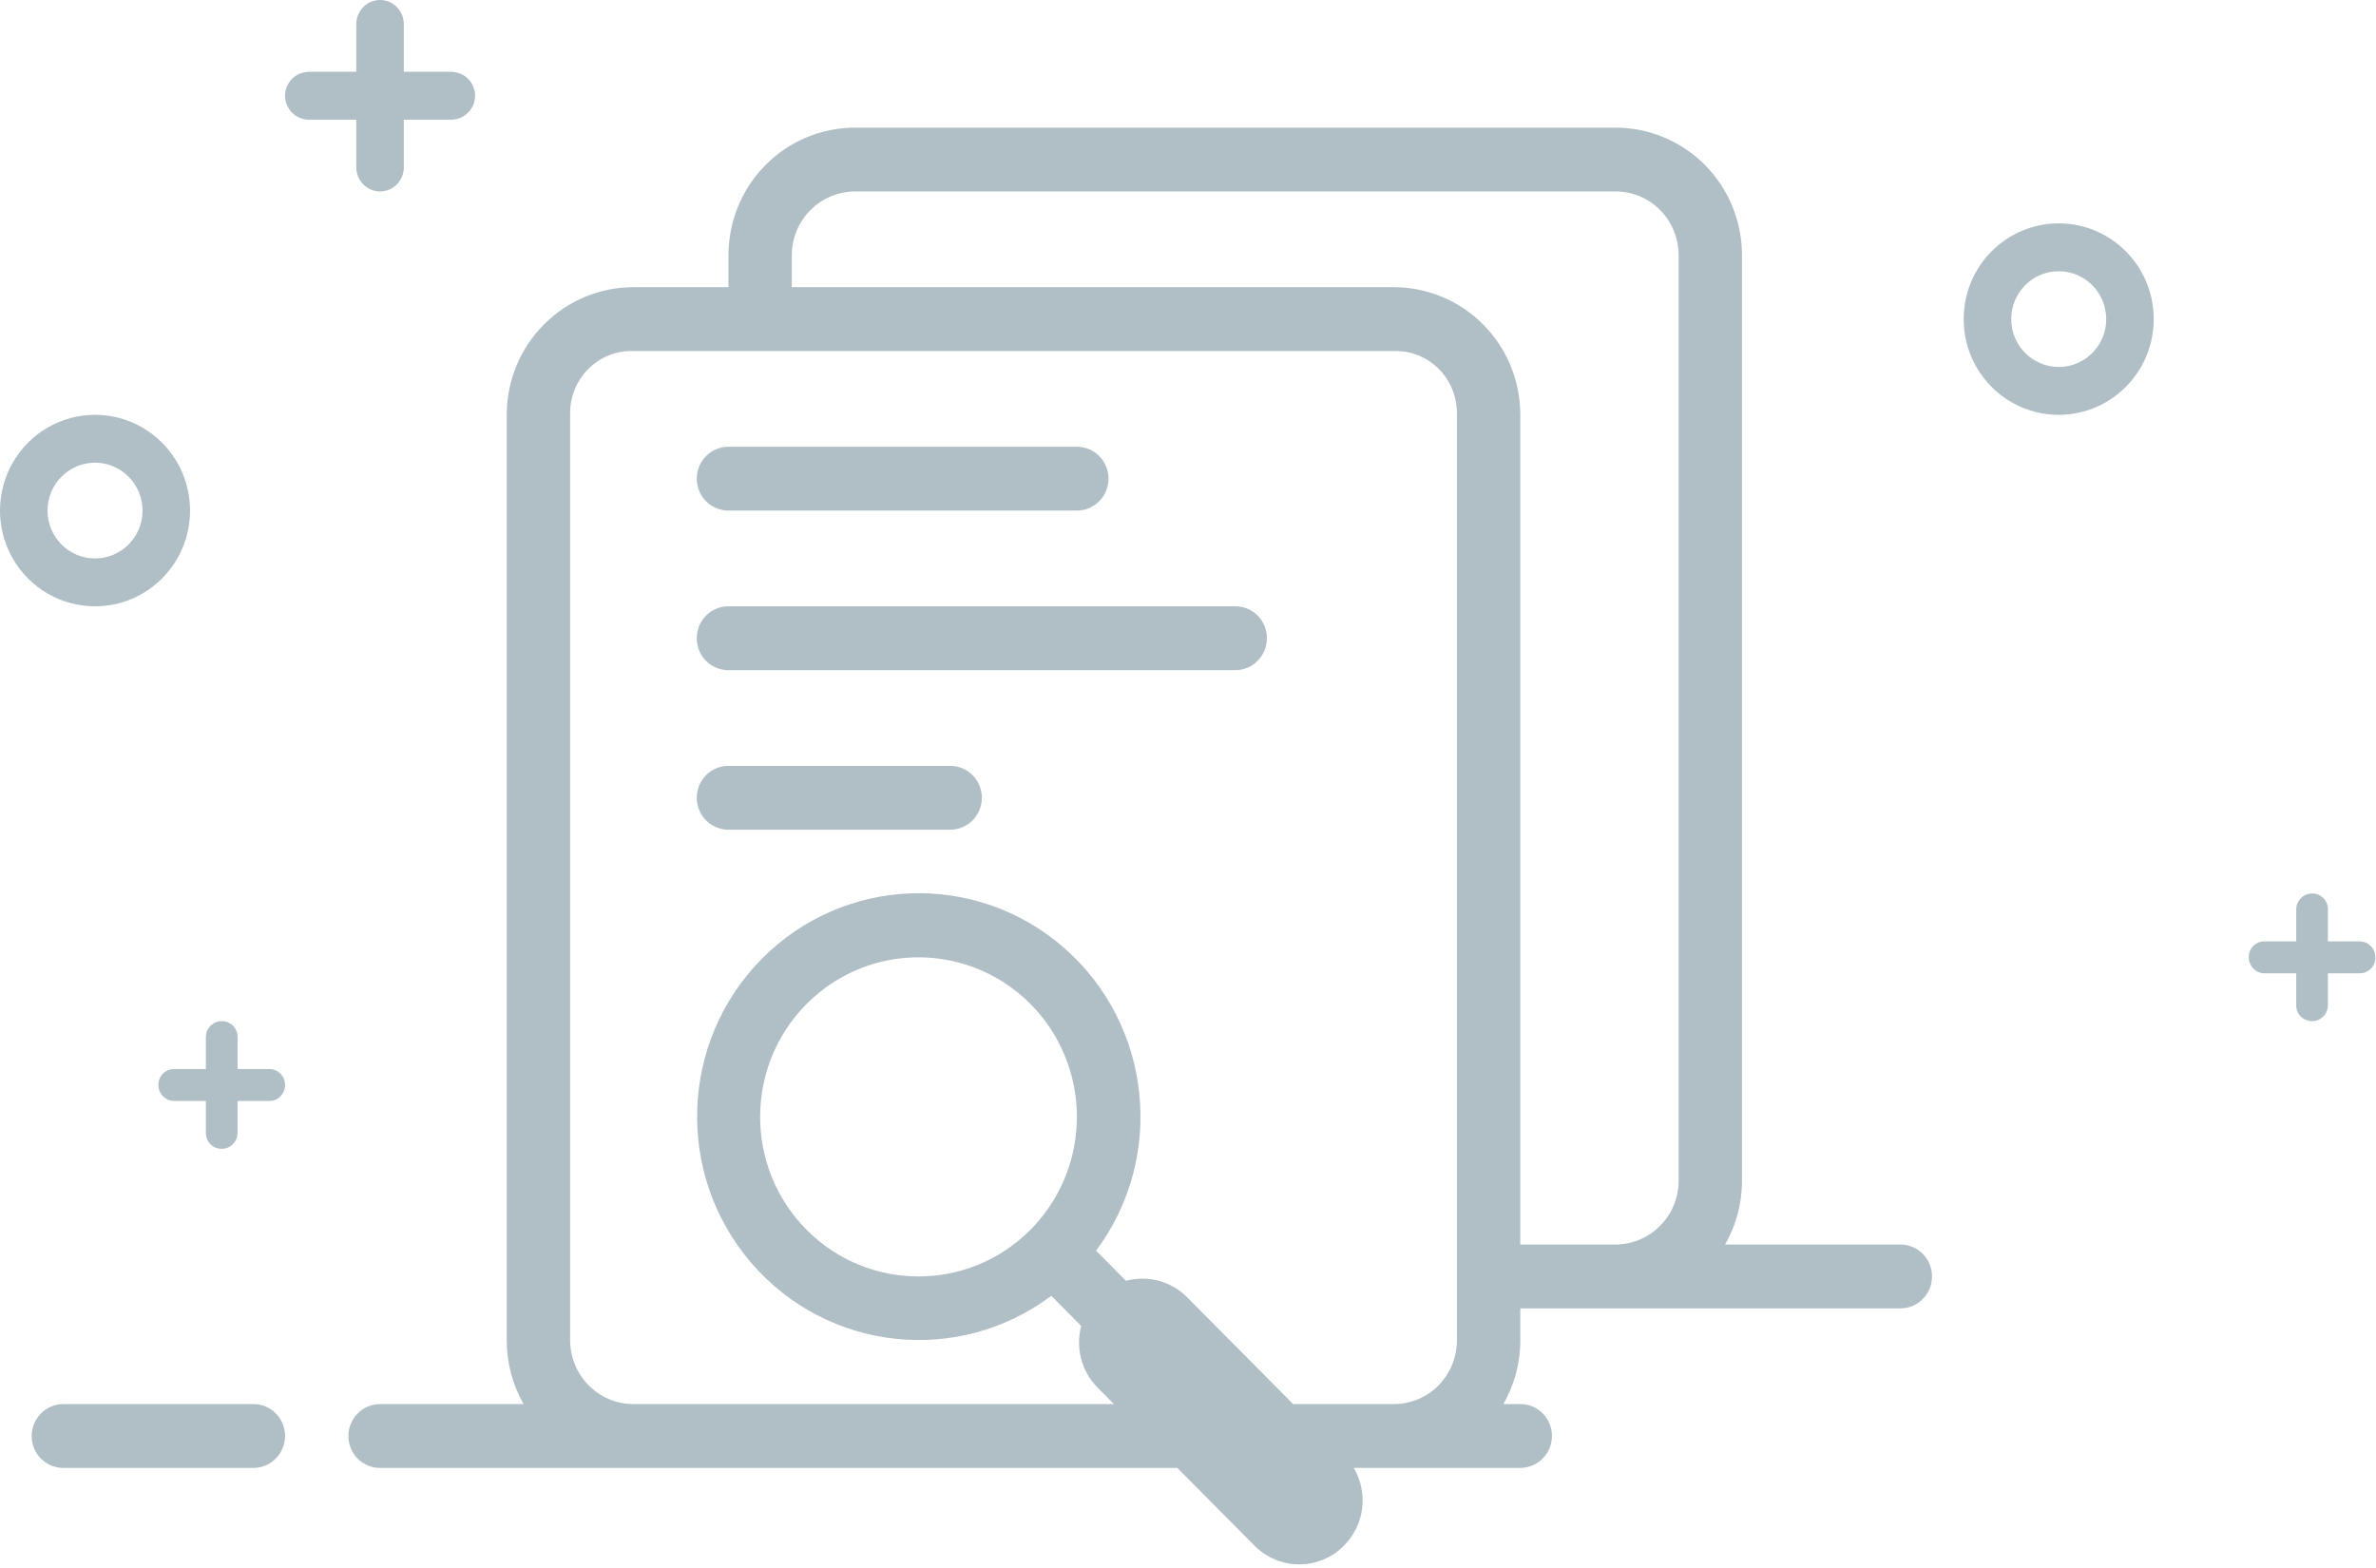 <?xml version="1.0" encoding="UTF-8"?>
<svg width="100px" height="66px" viewBox="0 0 100 66" version="1.1" xmlns="http://www.w3.org/2000/svg" xmlns:xlink="http://www.w3.org/1999/xlink">
    <title>无数据</title>
    <g id="敏捷" stroke="none" stroke-width="1" fill="none" fill-rule="evenodd">
        <g id="迭代-无数据" transform="translate(-908, -420)" fill="#B0BEC5" fill-rule="nonzero">
            <g id="无数据" transform="translate(908, 420)">
                <path d="M9.998,44.997 L11.344,44.997 C11.707,45.004 11.997,45.303 11.997,45.668 C11.997,46.039 11.711,46.34 11.344,46.34 L9.998,46.34 L9.998,47.697 C9.99,48.062 9.694,48.355 9.331,48.355 C9.156,48.358 8.987,48.29 8.861,48.166 C8.736,48.042 8.665,47.873 8.665,47.697 L8.665,46.34 L7.318,46.34 C6.955,46.333 6.665,46.034 6.665,45.668 C6.665,45.298 6.952,44.997 7.318,44.997 L8.665,44.997 L8.665,43.64 C8.672,43.275 8.968,42.982 9.331,42.982 C9.699,42.982 9.998,43.271 9.998,43.64 L9.998,44.997 L9.998,44.997 Z M97.976,39.624 L97.976,38.267 C97.976,38.091 97.905,37.922 97.78,37.798 C97.654,37.674 97.485,37.606 97.31,37.609 C96.947,37.609 96.651,37.902 96.643,38.267 L96.643,39.624 L95.297,39.624 C95.122,39.625 94.954,39.696 94.831,39.822 C94.708,39.949 94.641,40.119 94.644,40.296 C94.644,40.656 94.937,40.967 95.297,40.967 L96.643,40.967 L96.643,42.324 C96.643,42.693 96.942,42.982 97.31,42.982 C97.673,42.982 97.969,42.69 97.976,42.324 L97.976,40.967 L99.323,40.967 C99.689,40.967 99.976,40.666 99.976,40.296 C99.976,39.93 99.686,39.631 99.323,39.624 L97.976,39.624 Z M49.551,61.787 L15.992,61.787 C15.639,61.787 15.3,61.645 15.051,61.393 C14.801,61.141 14.662,60.799 14.663,60.443 C14.663,59.702 15.267,59.1 15.992,59.1 L22.037,59.1 C21.571,58.286 21.326,57.361 21.328,56.421 L21.328,17.455 C21.329,16.03 21.892,14.663 22.893,13.657 C23.894,12.65 25.251,12.086 26.666,12.089 L30.659,12.089 L30.659,10.739 C30.66,9.314 31.223,7.947 32.224,6.941 C33.225,5.934 34.582,5.37 35.997,5.373 L67.978,5.373 C69.393,5.37 70.75,5.933 71.752,6.94 C72.753,7.947 73.316,9.314 73.316,10.739 L73.316,49.705 C73.316,50.681 73.057,51.596 72.605,52.384 L79.979,52.384 C80.717,52.384 81.314,52.981 81.314,53.728 C81.314,54.469 80.721,55.071 79.981,55.071 L63.985,55.071 L63.985,56.421 C63.985,57.397 63.726,58.312 63.274,59.1 L63.989,59.1 C64.722,59.1 65.318,59.697 65.318,60.443 C65.318,61.185 64.714,61.787 63.989,61.787 L56.976,61.787 C57.585,62.816 57.453,64.164 56.566,65.057 C56.067,65.563 55.389,65.847 54.681,65.847 C53.974,65.847 53.296,65.563 52.797,65.057 L49.551,61.787 Z M54.424,59.1 L58.663,59.1 C60.13,59.1 61.319,57.905 61.319,56.407 L61.319,17.392 C61.319,15.941 60.167,14.775 58.746,14.775 L26.567,14.775 C25.146,14.775 23.994,15.946 23.994,17.392 L23.994,56.407 C23.994,57.894 25.194,59.1 26.648,59.1 L46.883,59.1 L46.198,58.409 C45.522,57.731 45.258,56.74 45.505,55.812 L44.247,54.543 C40.326,57.484 34.818,56.879 31.618,53.156 C28.418,49.433 28.61,43.853 32.059,40.363 C35.518,36.865 41.073,36.659 44.778,39.892 C48.482,43.125 49.073,48.694 46.132,52.644 L47.391,53.913 C48.312,53.662 49.296,53.928 49.968,54.61 L54.424,59.1 L54.424,59.1 Z M63.985,52.384 L67.996,52.384 C69.463,52.377 70.649,51.177 70.65,49.698 L70.65,10.746 C70.65,9.257 69.461,8.059 67.996,8.059 L35.978,8.059 C34.511,8.067 33.326,9.267 33.325,10.746 L33.325,12.089 L58.647,12.089 C60.062,12.085 61.419,12.649 62.421,13.656 C63.422,14.663 63.985,16.029 63.985,17.455 L63.985,52.384 L63.985,52.384 Z M16.996,3.022 L18.982,3.022 C19.542,3.022 19.995,3.469 19.995,4.03 C19.995,4.586 19.542,5.037 18.982,5.037 L16.996,5.037 L16.996,7.038 C16.996,7.602 16.552,8.059 15.996,8.059 C15.729,8.057 15.474,7.949 15.286,7.757 C15.099,7.566 14.995,7.307 14.996,7.038 L14.996,5.037 L13.01,5.037 C12.743,5.039 12.486,4.935 12.296,4.745 C12.106,4.556 11.998,4.299 11.997,4.03 C11.997,3.473 12.45,3.022 13.01,3.022 L14.996,3.022 L14.996,1.021 C14.996,0.457 15.44,0 15.996,0 C16.548,0 16.996,0.457 16.996,1.021 L16.996,3.022 Z M1.333,60.443 C1.333,59.702 1.937,59.1 2.662,59.1 L10.668,59.1 C11.401,59.1 11.997,59.697 11.997,60.443 C11.997,61.185 11.393,61.787 10.668,61.787 L2.662,61.787 C2.309,61.787 1.97,61.645 1.72,61.393 C1.471,61.141 1.332,60.799 1.333,60.443 L1.333,60.443 Z M43.371,51.761 C45.055,50.064 45.713,47.591 45.096,45.273 C44.48,42.955 42.683,41.145 40.383,40.524 C38.082,39.903 35.628,40.565 33.944,42.262 C31.341,44.885 31.341,49.138 33.944,51.761 C36.547,54.384 40.768,54.384 43.371,51.761 L43.371,51.761 Z M29.326,20.148 C29.326,19.407 29.922,18.805 30.658,18.805 L45.322,18.805 C46.059,18.805 46.655,19.406 46.655,20.148 C46.655,20.89 46.059,21.491 45.322,21.491 L30.659,21.491 C30.305,21.492 29.966,21.351 29.716,21.099 C29.465,20.847 29.325,20.504 29.326,20.148 Z M29.326,26.864 C29.326,26.122 29.919,25.521 30.65,25.521 L51.997,25.521 C52.727,25.521 53.32,26.117 53.32,26.864 C53.32,27.605 52.727,28.207 51.997,28.207 L30.65,28.207 C30.297,28.207 29.959,28.065 29.711,27.813 C29.463,27.56 29.324,27.219 29.326,26.864 L29.326,26.864 Z M29.326,33.58 C29.326,32.838 29.921,32.237 30.657,32.237 L39.993,32.237 C40.728,32.237 41.323,32.833 41.323,33.58 C41.323,34.321 40.729,34.923 39.993,34.923 L30.657,34.923 C30.303,34.924 29.964,34.782 29.714,34.53 C29.464,34.278 29.325,33.936 29.326,33.58 Z M3.999,25.521 C2.57,25.521 1.25,24.753 0.536,23.506 C-0.179,22.259 -0.179,20.723 0.536,19.476 C1.25,18.229 2.57,17.461 3.999,17.461 C6.208,17.461 7.998,19.266 7.998,21.491 C7.998,23.716 6.208,25.521 3.999,25.521 L3.999,25.521 Z M3.999,23.506 C4.713,23.506 5.374,23.122 5.731,22.499 C6.088,21.875 6.088,21.107 5.731,20.484 C5.374,19.86 4.713,19.476 3.999,19.476 C2.895,19.476 2,20.378 2,21.491 C2,22.604 2.895,23.506 3.999,23.506 L3.999,23.506 Z M86.646,17.461 C84.437,17.461 82.647,15.657 82.647,13.432 C82.647,11.206 84.437,9.402 86.646,9.402 C88.854,9.402 90.645,11.206 90.645,13.432 C90.645,15.657 88.854,17.461 86.646,17.461 L86.646,17.461 Z M86.646,15.447 C87.36,15.447 88.02,15.063 88.378,14.439 C88.735,13.816 88.735,13.048 88.378,12.424 C88.02,11.801 87.36,11.417 86.646,11.417 C85.542,11.417 84.647,12.319 84.647,13.432 C84.647,14.544 85.542,15.446 86.646,15.447 L86.646,15.447 Z" id="形状"></path>
            </g>
        </g>
    </g>
</svg>